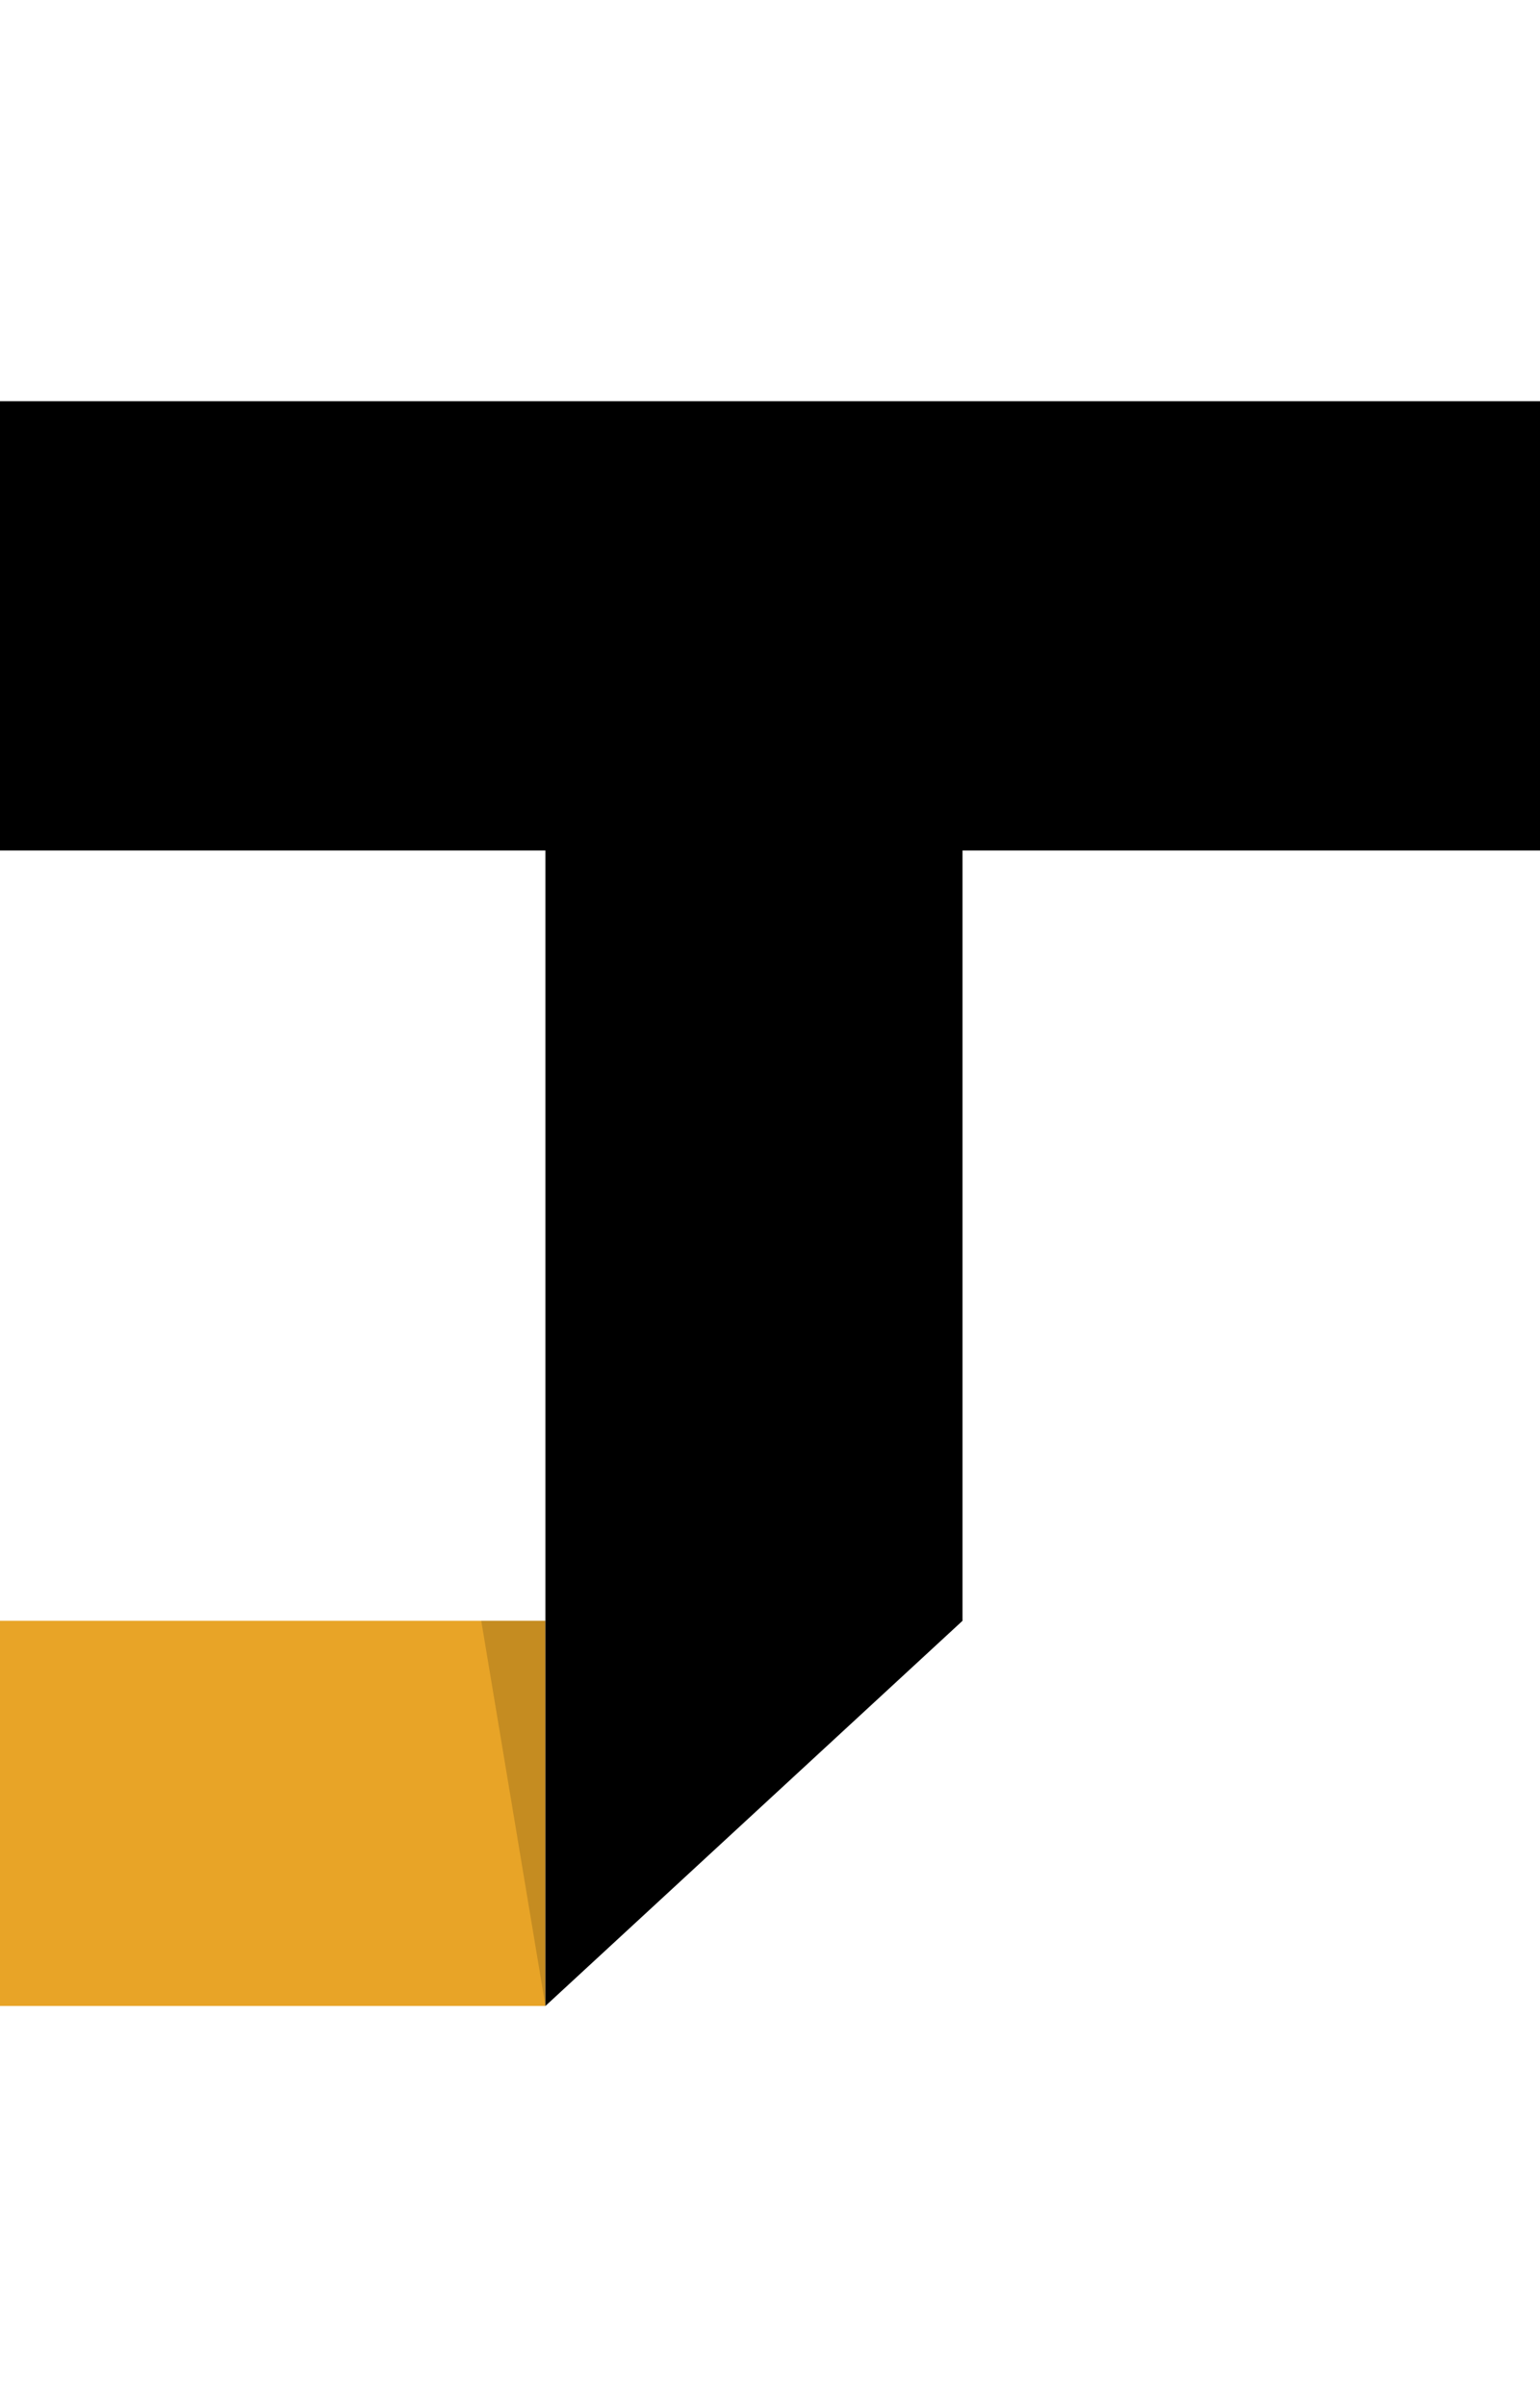 <svg xmlns:xlink="http://www.w3.org/1999/xlink" xmlns="http://www.w3.org/2000/svg" height="50" width="32" class="icon icon--site_logo"><defs><symbol viewBox="0 0 24 25" id="site_logo"><path fill="#e8a427" class="st0" d="M0 19h8.5v6H0v-6z"></path><path class="st1" d="M0 7h8.5v18l6.5-6V7h9V0H0v7z"></path><path fill="rgba(0,0,0,0.15)" class="st2" d="M7.5 19h1v6l-1-6z"></path></symbol></defs><use xlink:href="#site_logo"></use></svg>
